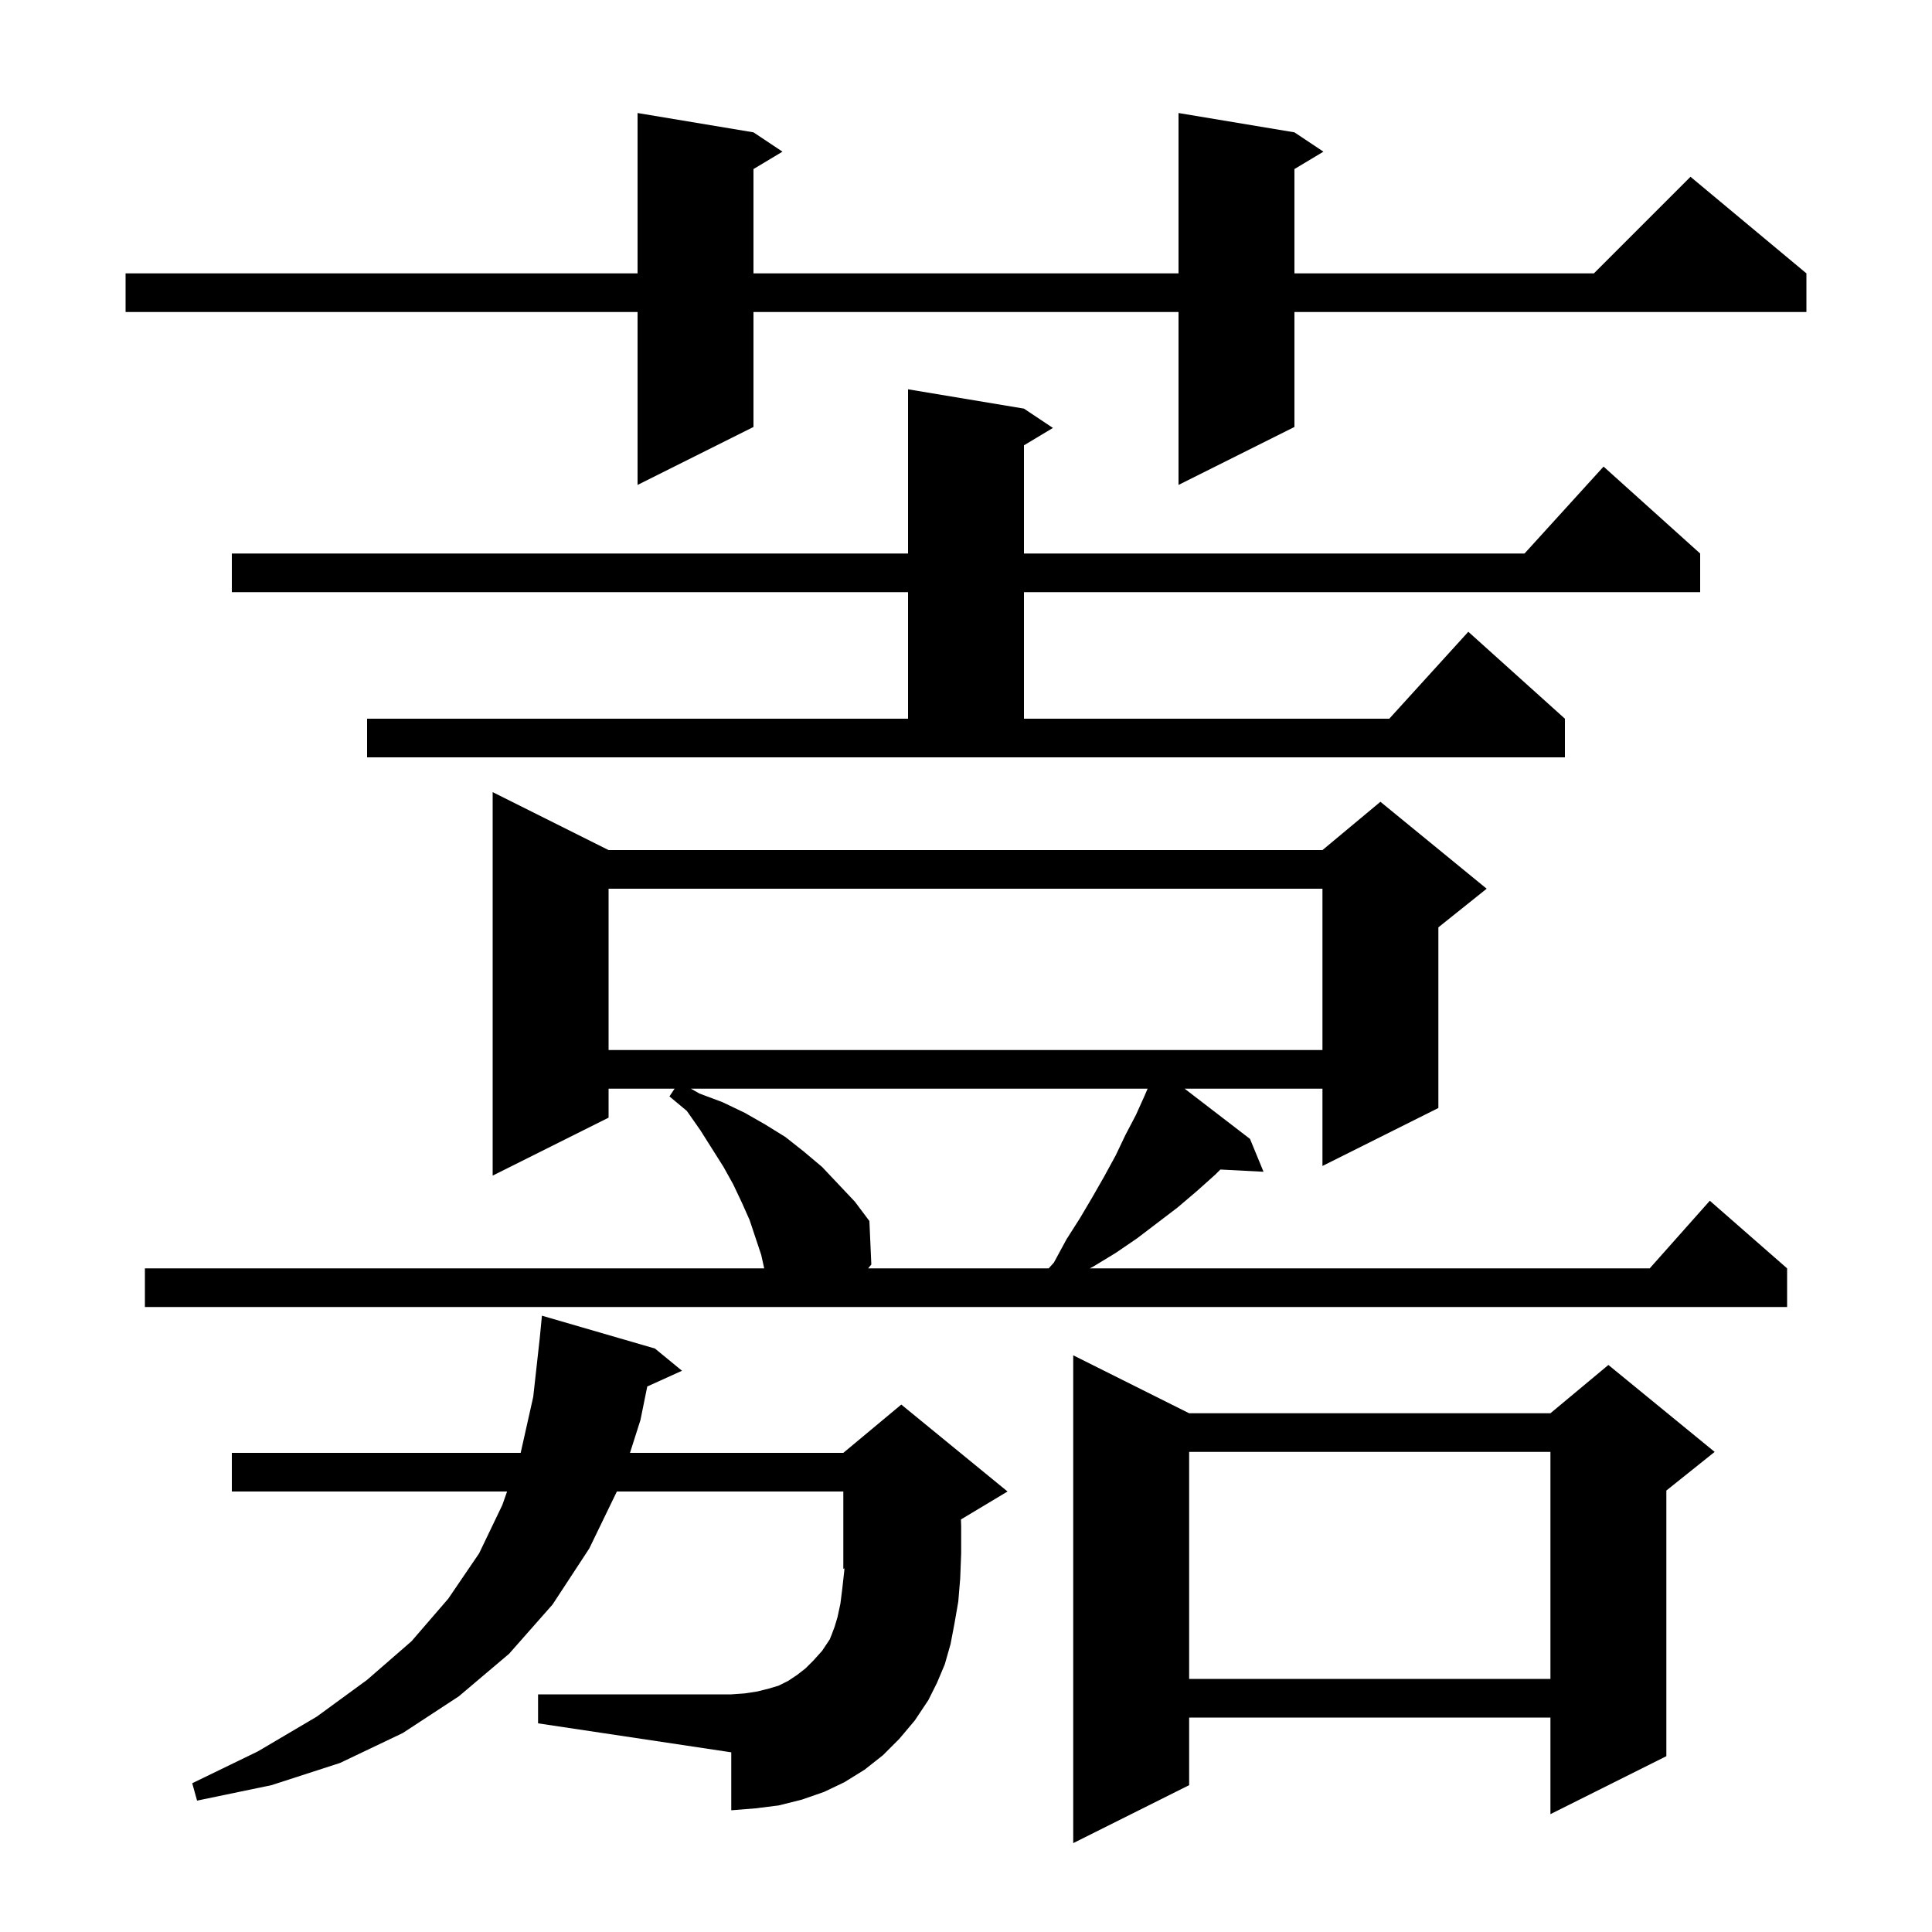 <svg xmlns="http://www.w3.org/2000/svg" xmlns:xlink="http://www.w3.org/1999/xlink" version="1.1" baseProfile="full" viewBox="0 0 200 200" width="200" height="200">
<g fill="black">
<path d="M 123.1 146.3 L 160.5 146.3 L 166.5 141.3 L 177.5 150.3 L 172.5 154.3 L 172.5 181.8 L 160.5 187.8 L 160.5 177.8 L 123.1 177.8 L 123.1 184.8 L 111.1 190.8 L 111.1 140.3 Z M 93.1 180.0 L 91.4 181.7 L 89.5 183.2 L 87.4 184.5 L 85.3 185.5 L 83.0 186.3 L 80.6 186.9 L 78.2 187.2 L 75.7 187.4 L 75.7 181.4 L 55.7 178.4 L 55.7 175.4 L 75.7 175.4 L 77.1 175.3 L 78.4 175.1 L 79.6 174.8 L 80.6 174.5 L 81.6 174.0 L 82.5 173.4 L 83.4 172.7 L 84.2 171.9 L 85.1 170.9 L 85.9 169.7 L 86.1 169.2 L 86.4 168.4 L 86.7 167.4 L 87.0 166.0 L 87.2 164.4 L 87.4 162.6 L 87.412 162.353 L 87.3 162.4 L 87.3 154.4 L 63.858 154.4 L 61.0 160.3 L 57.2 166.1 L 52.7 171.2 L 47.5 175.6 L 41.7 179.4 L 35.2 182.5 L 28.1 184.8 L 20.4 186.4 L 19.9 184.6 L 26.7 181.3 L 32.8 177.7 L 38.0 173.9 L 42.6 169.9 L 46.4 165.5 L 49.6 160.8 L 52.0 155.8 L 52.493 154.4 L 24.0 154.4 L 24.0 150.4 L 53.9 150.4 L 55.2 144.6 L 55.875 138.525 L 56.1 136.2 L 67.8 139.6 L 70.6 141.9 L 67.004 143.529 L 66.3 147.0 L 65.216 150.4 L 87.3 150.4 L 93.3 145.4 L 104.3 154.4 L 99.476 157.295 L 99.5 158.0 L 99.5 160.8 L 99.4 163.4 L 99.2 165.8 L 98.8 168.1 L 98.4 170.2 L 97.8 172.3 L 97.0 174.2 L 96.1 176.0 L 94.7 178.1 Z M 123.1 150.3 L 123.1 173.8 L 160.5 173.8 L 160.5 150.3 Z M 63.0 88.0 L 136.9 88.0 L 142.9 83.0 L 153.9 92.0 L 148.9 96.0 L 148.9 114.7 L 136.9 120.7 L 136.9 112.7 L 122.633 112.7 L 129.4 117.9 L 130.8 121.3 L 126.331 121.069 L 125.8 121.6 L 123.9 123.3 L 121.9 125.0 L 117.7 128.2 L 115.5 129.7 L 113.2 131.1 L 112.815 131.3 L 170.778 131.3 L 177.0 124.3 L 185.0 131.3 L 185.0 135.3 L 15.0 135.3 L 15.0 131.3 L 79.111 131.3 L 78.8 129.9 L 77.6 126.3 L 76.8 124.5 L 75.9 122.6 L 74.9 120.8 L 72.5 117.0 L 71.1 115.0 L 69.3 113.5 L 69.833 112.7 L 63.0 112.7 L 63.0 115.7 L 51.0 121.7 L 51.0 82.0 Z M 71.525 112.7 L 72.4 113.2 L 74.8 114.1 L 77.1 115.2 L 79.2 116.4 L 81.3 117.7 L 83.2 119.2 L 85.1 120.8 L 88.5 124.4 L 90.0 126.4 L 90.2 130.9 L 89.869 131.3 L 108.56 131.3 L 109.1 130.7 L 110.4 128.3 L 111.8 126.1 L 113.1 123.9 L 114.3 121.8 L 115.5 119.6 L 116.5 117.5 L 117.6 115.4 L 118.5 113.4 L 118.8 112.7 Z M 63.0 92.0 L 63.0 108.7 L 136.9 108.7 L 136.9 92.0 Z M 38.0 74.4 L 94.0 74.4 L 94.0 61.3 L 24.0 61.3 L 24.0 57.3 L 94.0 57.3 L 94.0 40.3 L 106.0 42.3 L 109.0 44.3 L 106.0 46.1 L 106.0 57.3 L 157.818 57.3 L 166.0 48.3 L 176.0 57.3 L 176.0 61.3 L 106.0 61.3 L 106.0 74.4 L 143.818 74.4 L 152.0 65.4 L 162.0 74.4 L 162.0 78.4 L 38.0 78.4 Z M 134.0 13.7 L 137.0 15.7 L 134.0 17.5 L 134.0 28.3 L 165.0 28.3 L 175.0 18.3 L 187.0 28.3 L 187.0 32.3 L 134.0 32.3 L 134.0 44.2 L 122.0 50.2 L 122.0 32.3 L 78.0 32.3 L 78.0 44.2 L 66.0 50.2 L 66.0 32.3 L 13.0 32.3 L 13.0 28.3 L 66.0 28.3 L 66.0 11.7 L 78.0 13.7 L 81.0 15.7 L 78.0 17.5 L 78.0 28.3 L 122.0 28.3 L 122.0 11.7 Z " />
</g>
</svg>
